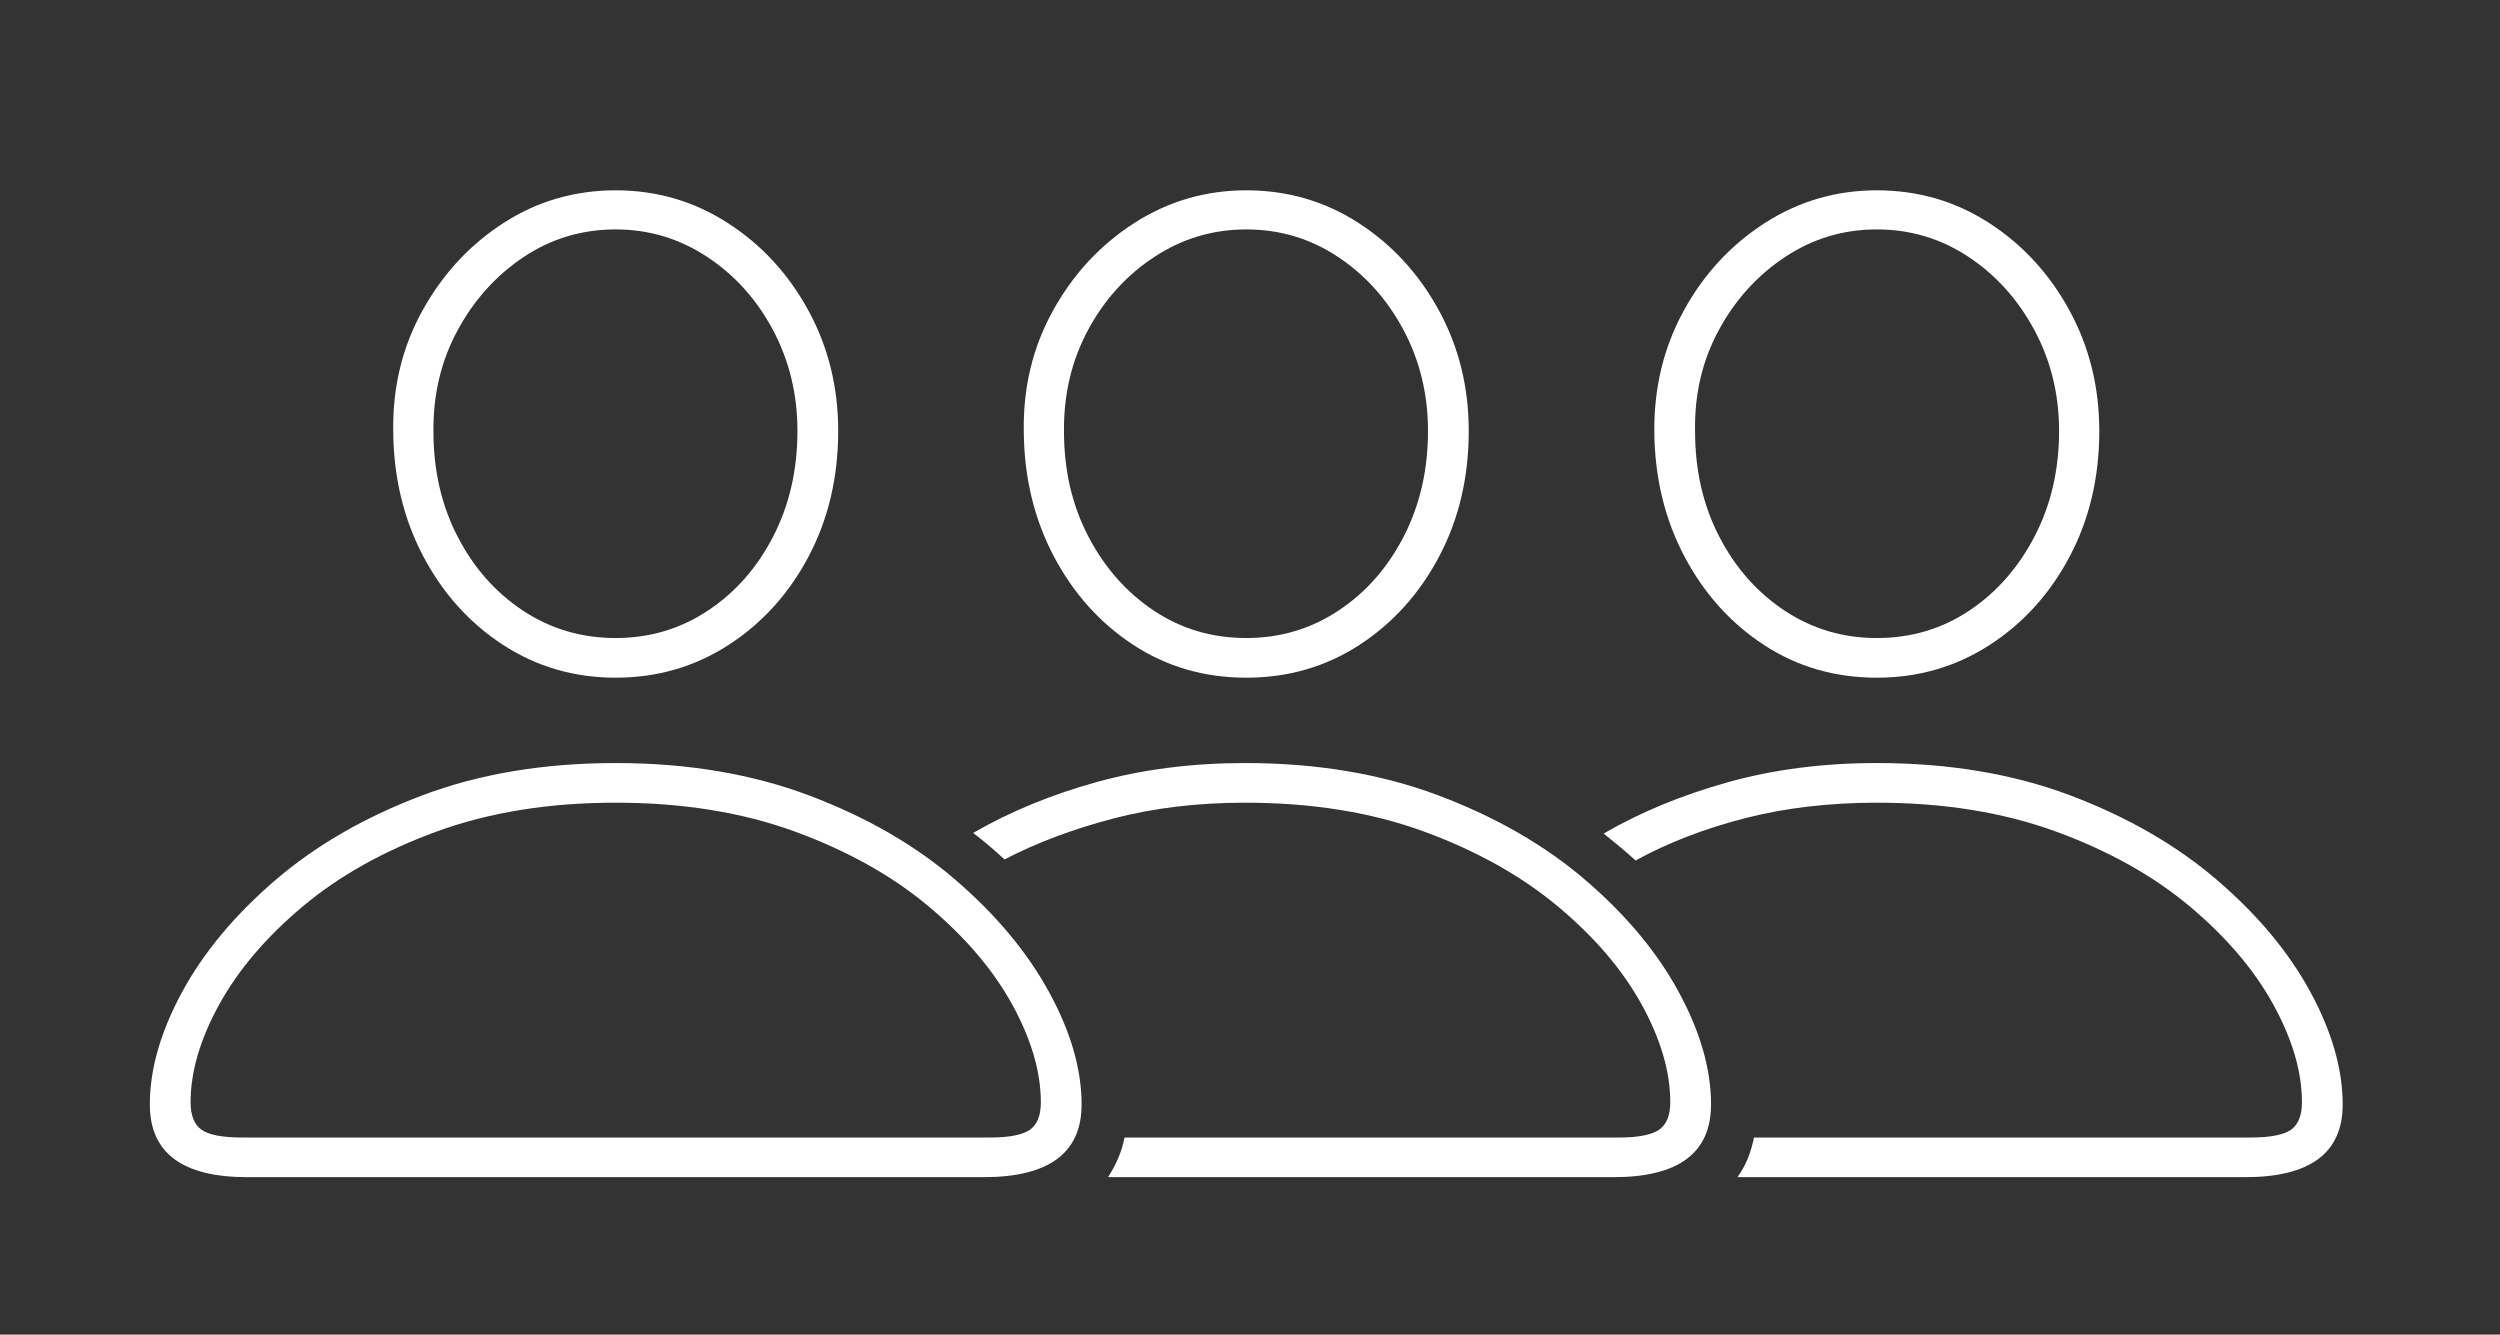 <?xml version="1.0" encoding="UTF-8"?>
<svg width="133px" height="71px" viewBox="0 0 133 71" version="1.1" xmlns="http://www.w3.org/2000/svg" xmlns:xlink="http://www.w3.org/1999/xlink">
    <rect x="0" y="0" width="133" height="71" fill="#333333" stroke="none"/>
    <title>Group 2 Copy 8</title>
    <g id="Page-1" stroke="none" stroke-width="1" fill="none" fill-rule="evenodd">
        <g id="Desktop-HD-01" transform="translate(-686, -469)" fill="#FFFFFF" fill-rule="nonzero">
            <g id="Group-2-Copy-8" transform="translate(686.5, 469)">
                <path d="M32.256,36.053 C34.463,36.053 36.465,35.472 38.262,34.31 C40.059,33.147 41.479,31.575 42.524,29.593 C43.569,27.61 44.092,25.389 44.092,22.928 C44.092,20.584 43.56,18.44 42.495,16.497 C41.431,14.554 40,13.006 38.203,11.854 C36.406,10.701 34.424,10.125 32.256,10.125 C30.068,10.125 28.076,10.706 26.279,11.868 C24.482,13.03 23.047,14.583 21.973,16.526 C20.898,18.47 20.381,20.613 20.42,22.957 C20.439,25.398 20.972,27.61 22.017,29.593 C23.062,31.575 24.478,33.147 26.265,34.31 C28.052,35.472 30.049,36.053 32.256,36.053 Z M65.801,36.053 C68.027,36.053 70.034,35.472 71.821,34.31 C73.608,33.147 75.024,31.575 76.069,29.593 C77.114,27.61 77.637,25.389 77.637,22.928 C77.637,20.584 77.104,18.44 76.04,16.497 C74.976,14.554 73.55,13.006 71.763,11.854 C69.976,10.701 67.988,10.125 65.801,10.125 C63.633,10.125 61.646,10.706 59.839,11.868 C58.032,13.03 56.592,14.583 55.518,16.526 C54.443,18.47 53.926,20.613 53.965,22.957 C53.984,25.398 54.517,27.61 55.562,29.593 C56.606,31.575 58.018,33.147 59.795,34.31 C61.572,35.472 63.574,36.053 65.801,36.053 Z M99.346,36.053 C101.553,36.053 103.555,35.472 105.352,34.31 C107.148,33.147 108.569,31.575 109.614,29.593 C110.659,27.61 111.182,25.389 111.182,22.928 C111.182,20.584 110.649,18.44 109.585,16.497 C108.521,14.554 107.095,13.006 105.308,11.854 C103.521,10.701 101.533,10.125 99.346,10.125 C97.178,10.125 95.19,10.706 93.384,11.868 C91.577,13.03 90.142,14.583 89.077,16.526 C88.013,18.47 87.49,20.613 87.51,22.957 C87.529,25.398 88.062,27.61 89.106,29.593 C90.151,31.575 91.562,33.147 93.34,34.31 C95.117,35.472 97.119,36.053 99.346,36.053 Z M32.256,33.943 C30.439,33.943 28.799,33.46 27.334,32.493 C25.869,31.526 24.707,30.213 23.848,28.553 C22.988,26.893 22.559,25.027 22.559,22.957 C22.539,20.984 22.969,19.188 23.848,17.566 C24.727,15.945 25.898,14.646 27.363,13.67 C28.828,12.693 30.459,12.205 32.256,12.205 C34.014,12.205 35.63,12.688 37.104,13.655 C38.579,14.622 39.751,15.921 40.62,17.552 C41.489,19.183 41.924,20.975 41.924,22.928 C41.924,24.998 41.494,26.868 40.635,28.538 C39.775,30.208 38.613,31.526 37.148,32.493 C35.684,33.46 34.053,33.943 32.256,33.943 Z M65.801,33.943 C63.984,33.943 62.349,33.46 60.894,32.493 C59.438,31.526 58.276,30.213 57.407,28.553 C56.538,26.893 56.104,25.027 56.104,22.957 C56.084,20.984 56.509,19.188 57.378,17.566 C58.247,15.945 59.424,14.646 60.908,13.67 C62.393,12.693 64.023,12.205 65.801,12.205 C67.578,12.205 69.199,12.688 70.664,13.655 C72.129,14.622 73.296,15.921 74.165,17.552 C75.034,19.183 75.469,20.975 75.469,22.928 C75.469,24.998 75.039,26.868 74.18,28.538 C73.32,30.208 72.158,31.526 70.693,32.493 C69.229,33.46 67.598,33.943 65.801,33.943 Z M99.346,33.943 C97.549,33.943 95.918,33.46 94.453,32.493 C92.988,31.526 91.826,30.213 90.967,28.553 C90.107,26.893 89.678,25.027 89.678,22.957 C89.639,20.984 90.059,19.188 90.938,17.566 C91.816,15.945 92.993,14.646 94.468,13.67 C95.942,12.693 97.568,12.205 99.346,12.205 C101.123,12.205 102.744,12.688 104.209,13.655 C105.674,14.622 106.846,15.921 107.725,17.552 C108.604,19.183 109.043,20.975 109.043,22.928 C109.043,24.998 108.608,26.868 107.739,28.538 C106.87,30.208 105.708,31.526 104.253,32.493 C102.798,33.46 101.162,33.943 99.346,33.943 Z M51.826,62.625 C55.303,62.625 57.041,61.336 57.041,58.758 C57.041,56.883 56.465,54.891 55.312,52.781 C54.16,50.672 52.51,48.689 50.361,46.834 C48.213,44.979 45.61,43.475 42.554,42.322 C39.497,41.17 36.064,40.594 32.256,40.594 C28.428,40.594 24.99,41.17 21.943,42.322 C18.896,43.475 16.294,44.979 14.136,46.834 C11.978,48.689 10.327,50.672 9.185,52.781 C8.042,54.891 7.471,56.883 7.471,58.758 C7.471,61.336 9.199,62.625 12.656,62.625 L51.826,62.625 Z M85.342,62.625 C88.799,62.625 90.527,61.336 90.527,58.758 C90.527,56.883 89.956,54.891 88.813,52.781 C87.671,50.672 86.021,48.689 83.862,46.834 C81.704,44.979 79.097,43.475 76.04,42.322 C72.983,41.17 69.551,40.594 65.742,40.594 C62.91,40.594 60.278,40.931 57.847,41.604 C55.415,42.278 53.223,43.182 51.27,44.314 C51.582,44.549 51.875,44.783 52.148,45.018 C52.422,45.252 52.686,45.486 52.939,45.721 C54.678,44.822 56.616,44.095 58.755,43.538 C60.894,42.981 63.223,42.703 65.742,42.703 C69.297,42.703 72.471,43.216 75.264,44.241 C78.057,45.267 80.43,46.595 82.383,48.226 C84.336,49.856 85.82,51.595 86.836,53.44 C87.852,55.286 88.359,57.02 88.359,58.641 C88.359,59.344 88.159,59.832 87.759,60.105 C87.358,60.379 86.641,60.516 85.605,60.516 L59.326,60.516 C59.248,60.906 59.136,61.272 58.989,61.614 C58.843,61.956 58.662,62.293 58.447,62.625 L85.342,62.625 Z M118.945,62.625 C122.402,62.625 124.131,61.336 124.131,58.758 C124.131,56.883 123.56,54.891 122.417,52.781 C121.274,50.672 119.624,48.689 117.466,46.834 C115.308,44.979 112.705,43.475 109.658,42.322 C106.611,41.17 103.174,40.594 99.346,40.594 C96.494,40.594 93.848,40.936 91.406,41.619 C88.965,42.303 86.768,43.211 84.814,44.344 C85.107,44.578 85.4,44.817 85.693,45.062 C85.986,45.306 86.26,45.545 86.514,45.779 C88.213,44.842 90.142,44.095 92.3,43.538 C94.458,42.981 96.807,42.703 99.346,42.703 C102.9,42.703 106.079,43.216 108.882,44.241 C111.685,45.267 114.058,46.595 116.001,48.226 C117.944,49.856 119.424,51.595 120.439,53.44 C121.455,55.286 121.963,57.02 121.963,58.641 C121.963,59.344 121.768,59.832 121.377,60.105 C120.986,60.379 120.264,60.516 119.209,60.516 L92.812,60.516 C92.734,60.906 92.627,61.272 92.49,61.614 C92.354,61.956 92.168,62.293 91.934,62.625 L118.945,62.625 Z M52.148,60.516 L12.393,60.516 C11.338,60.516 10.615,60.379 10.225,60.105 C9.834,59.832 9.639,59.344 9.639,58.641 C9.639,57.02 10.146,55.286 11.162,53.44 C12.178,51.595 13.657,49.856 15.601,48.226 C17.544,46.595 19.917,45.267 22.72,44.241 C25.522,43.216 28.701,42.703 32.256,42.703 C35.811,42.703 38.989,43.216 41.792,44.241 C44.595,45.267 46.968,46.595 48.911,48.226 C50.854,49.856 52.334,51.595 53.35,53.44 C54.365,55.286 54.873,57.02 54.873,58.641 C54.873,59.344 54.678,59.832 54.287,60.105 C53.896,60.379 53.184,60.516 52.148,60.516 Z" id="􀻷"></path>
            </g>
        </g>
    </g>
</svg>